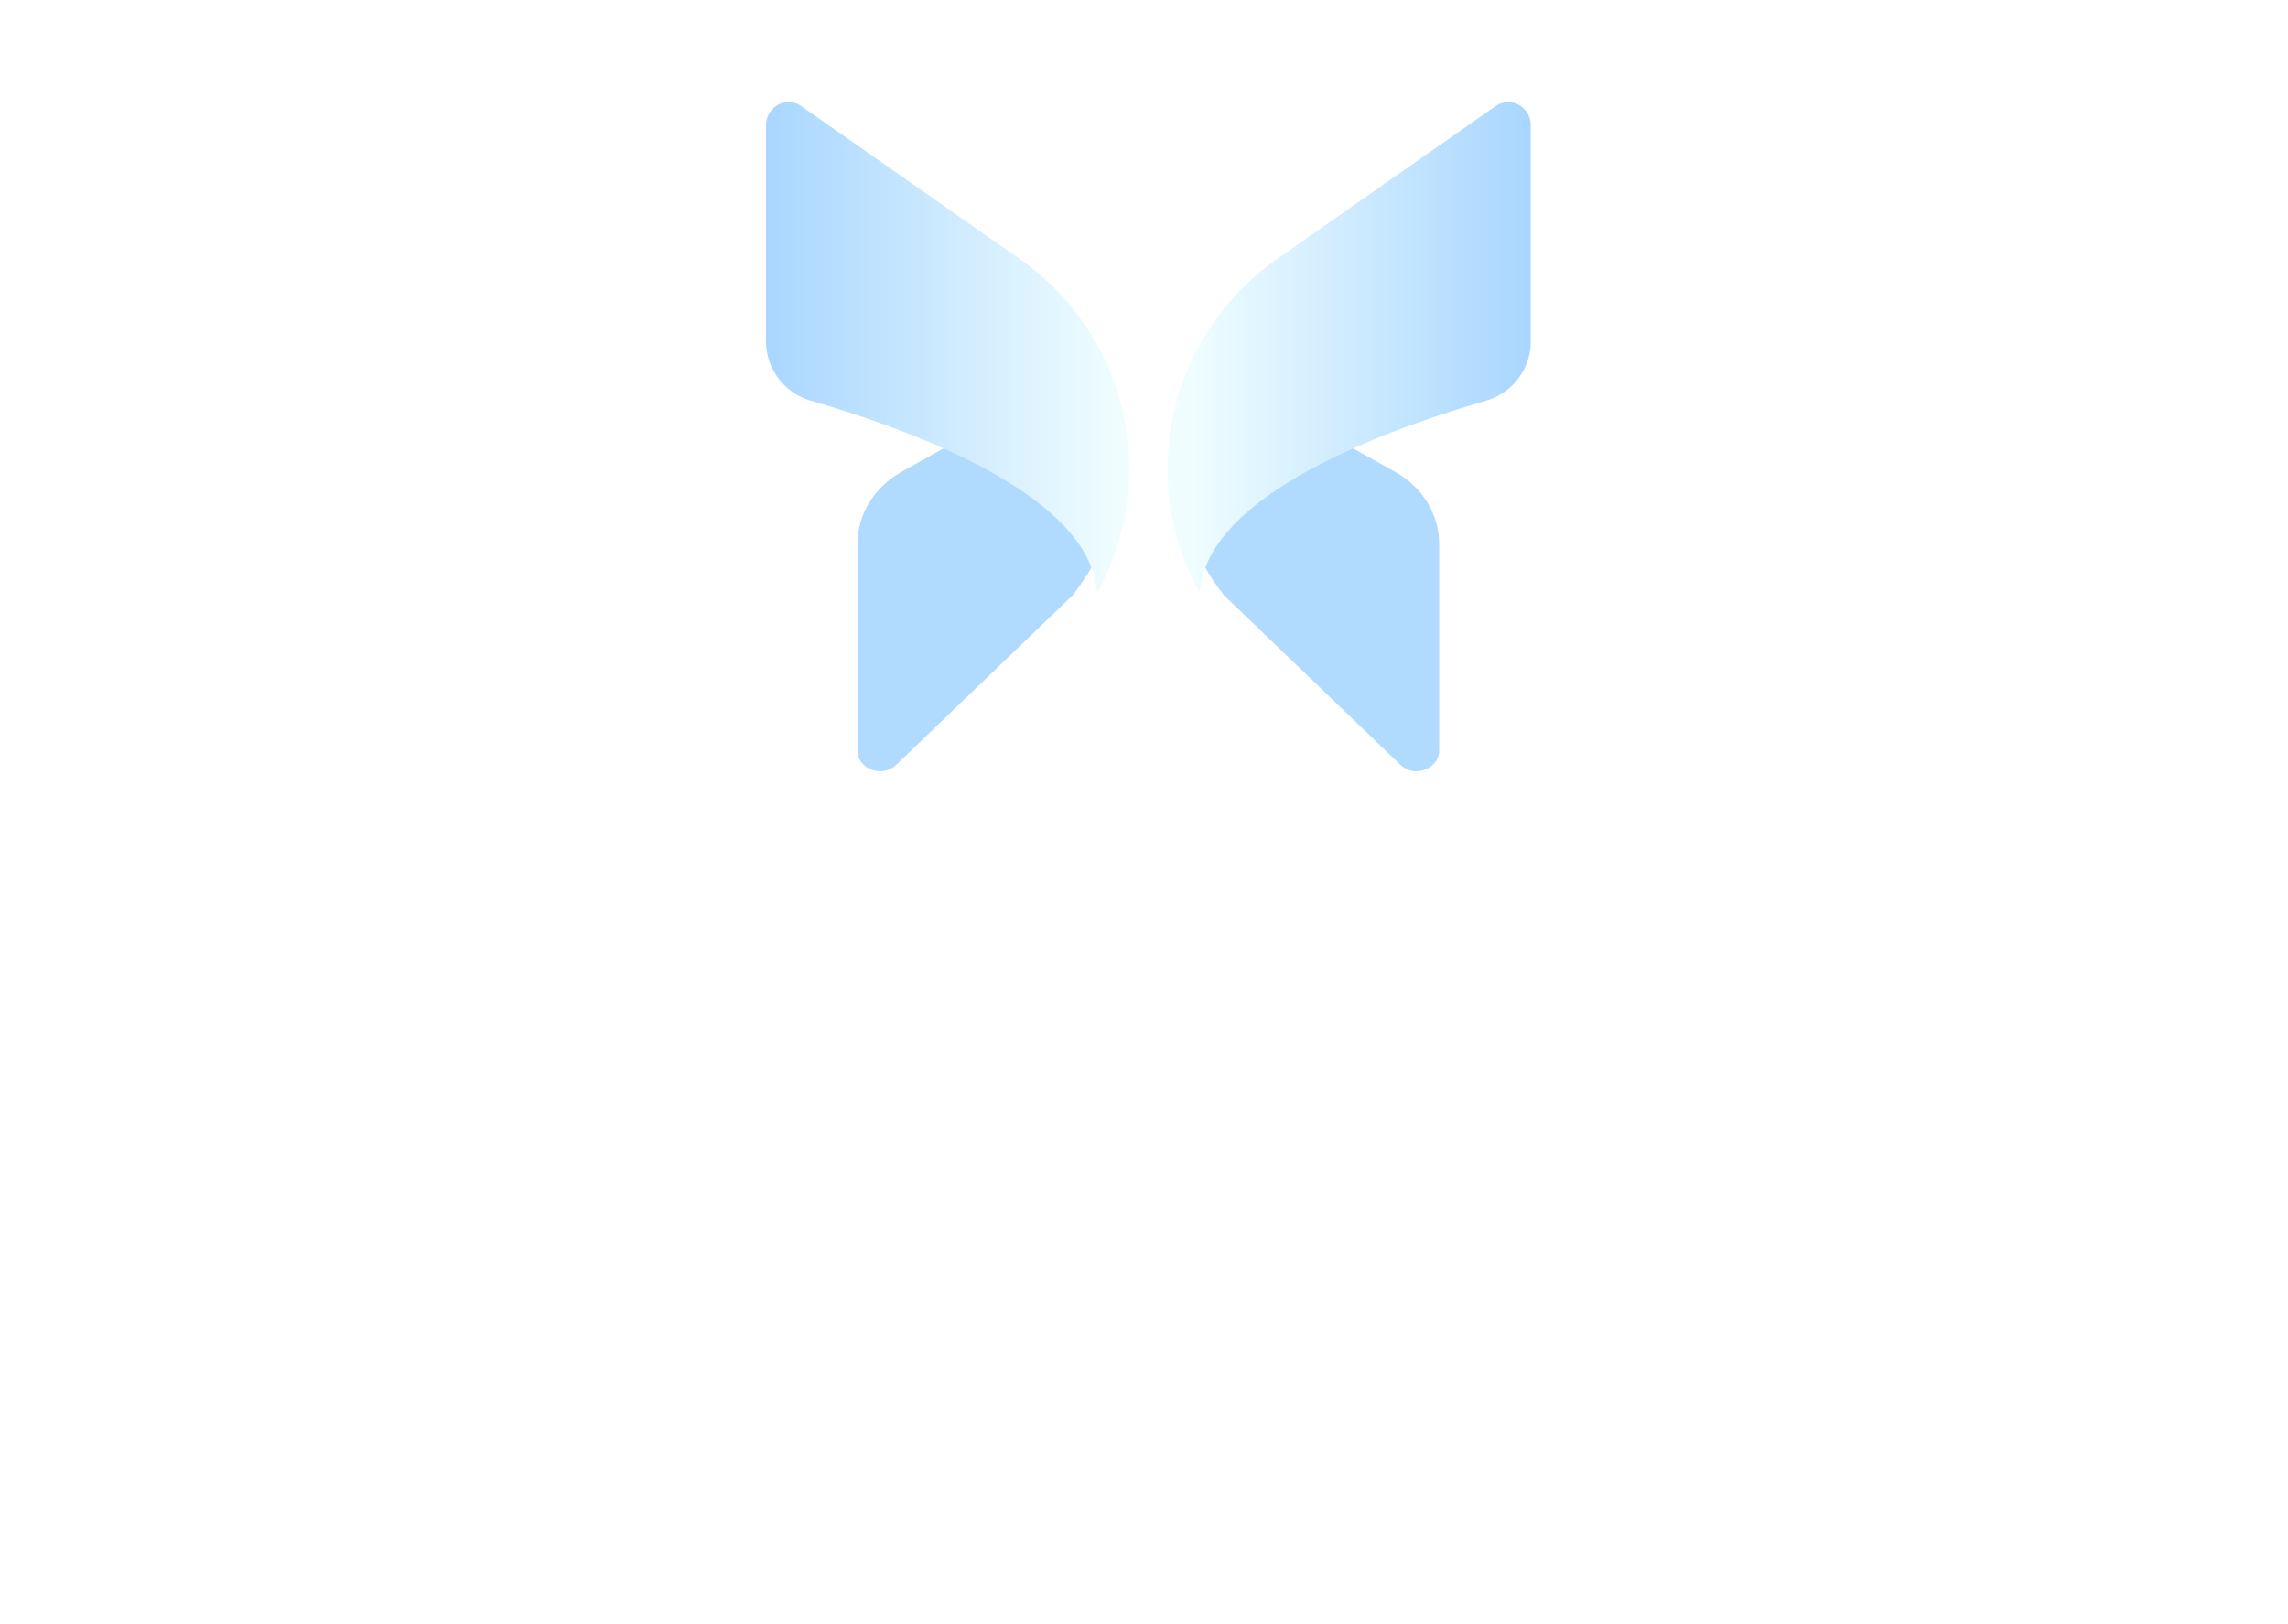 <svg width="224" height="159" viewBox="0 0 224 159" fill="none" xmlns="http://www.w3.org/2000/svg">
<path d="M0 102.463H7.532L21.747 133.996L35.961 102.463H43.494V145.513H36.204V117.552L23.569 145.513H19.925L7.289 117.552V145.513H0V102.463Z" fill="white"/>
<path d="M66.634 146.436C63.232 146.436 60.236 145.82 57.644 144.589C55.093 143.316 53.108 141.509 51.691 139.169C50.273 136.788 49.565 133.975 49.565 130.732C49.565 127.57 50.253 124.819 51.63 122.479C53.047 120.098 55.052 118.271 57.644 116.998C60.236 115.684 63.232 115.027 66.634 115.027C70.036 115.027 73.013 115.684 75.564 116.998C78.156 118.271 80.16 120.098 81.578 122.479C82.995 124.819 83.704 127.57 83.704 130.732C83.704 133.975 82.995 136.788 81.578 139.169C80.16 141.509 78.156 143.316 75.564 144.589C73.013 145.82 70.036 146.436 66.634 146.436ZM66.634 140.339C69.428 140.339 71.656 139.457 73.316 137.691C74.977 135.884 75.807 133.565 75.807 130.732C75.807 127.735 74.977 125.394 73.316 123.711C71.696 121.986 69.469 121.124 66.634 121.124C63.799 121.124 61.552 121.986 59.891 123.711C58.272 125.394 57.462 127.735 57.462 130.732C57.462 133.565 58.292 135.884 59.952 137.691C61.612 139.457 63.84 140.339 66.634 140.339Z" fill="white"/>
<path d="M89.754 115.951H97.165V120.693C98.339 119.092 100 117.901 102.146 117.121C104.333 116.341 106.824 115.951 109.618 115.951V121.863C106.662 121.863 104.09 122.335 101.903 123.28C99.757 124.183 98.258 125.62 97.408 127.591V145.513H89.754V115.951Z" fill="white"/>
<path d="M114.491 115.951H121.902V119.523C123.482 118.004 125.203 116.875 127.066 116.136C128.928 115.397 131.055 115.027 133.444 115.027C136.4 115.027 139.033 115.684 141.341 116.998C143.69 118.271 145.512 120.098 146.808 122.479C148.144 124.819 148.813 127.55 148.813 130.67C148.813 133.749 148.144 136.48 146.808 138.861C145.512 141.243 143.69 143.111 141.341 144.466C139.033 145.779 136.4 146.436 133.444 146.436C131.217 146.436 129.111 146.128 127.126 145.513C125.183 144.856 123.522 143.891 122.145 142.618V159H114.491V115.951ZM131.561 140.339C134.315 140.339 136.582 139.436 138.364 137.629C140.146 135.823 141.037 133.503 141.037 130.67C141.037 127.837 140.146 125.538 138.364 123.772C136.582 122.007 134.315 121.124 131.561 121.124C129.374 121.124 127.43 121.72 125.729 122.91C124.028 124.101 122.834 125.702 122.145 127.714V133.688C122.793 135.7 123.968 137.322 125.668 138.553C127.41 139.744 129.374 140.339 131.561 140.339Z" fill="white"/>
<path d="M154.889 100H162.543V119.708C165.297 116.587 168.861 115.027 173.235 115.027C177.163 115.027 180.099 116.115 182.043 118.291C183.987 120.426 184.959 123.28 184.959 126.852V145.513H177.305V127.591C177.305 123.28 175.32 121.124 171.352 121.124C169.61 121.124 167.97 121.555 166.431 122.418C164.892 123.239 163.596 124.491 162.543 126.174V145.513H154.889V100Z" fill="white"/>
<path d="M206.93 146.436C203.529 146.436 200.532 145.82 197.94 144.589C195.389 143.316 193.404 141.509 191.987 139.169C190.57 136.788 189.861 133.975 189.861 130.732C189.861 127.57 190.549 124.819 191.926 122.479C193.344 120.098 195.348 118.271 197.94 116.998C200.532 115.684 203.529 115.027 206.93 115.027C210.332 115.027 213.309 115.684 215.86 116.998C218.452 118.271 220.456 120.098 221.874 122.479C223.291 124.819 224 127.57 224 130.732C224 133.975 223.291 136.788 221.874 139.169C220.456 141.509 218.452 143.316 215.86 144.589C213.309 145.82 210.332 146.436 206.93 146.436ZM206.93 140.339C209.725 140.339 211.952 139.457 213.612 137.691C215.273 135.884 216.103 133.565 216.103 130.732C216.103 127.735 215.273 125.394 213.612 123.711C211.993 121.986 209.765 121.124 206.93 121.124C204.096 121.124 201.848 121.986 200.188 123.711C198.568 125.394 197.758 127.735 197.758 130.732C197.758 133.565 198.588 135.884 200.248 137.691C201.909 139.457 204.136 140.339 206.93 140.339Z" fill="white"/>
<path opacity="0.9" d="M83.948 53.249V73.488C83.948 74.734 85.002 75.251 85.33 75.368C85.658 75.509 86.76 75.815 87.744 74.898L105.013 58.303C106.606 56.234 107.192 54.941 107.192 54.941C108.129 53.037 108.129 51.204 107.215 49.37C105.856 46.643 102.388 43.87 97.163 41.237L88.236 46.22C85.588 47.725 83.948 50.381 83.948 53.249Z" fill="#A9D6FF"/>
<g filter="url(#filter0_d_7102_22147)">
<path d="M75 8.235V29.461C75 32.117 76.781 34.468 79.311 35.22C87.934 37.712 102.954 43.071 106.586 50.946C107.054 51.98 107.336 52.991 107.429 54.049C109.843 49.653 110.944 44.599 110.429 39.475C109.726 32.211 105.883 25.606 99.884 21.398L78.491 6.425C78.116 6.143 77.671 6.001 77.226 6.001C76.851 6.001 76.523 6.072 76.172 6.26C75.469 6.66 75 7.388 75 8.235Z" fill="url(#paint0_linear_7102_22147)"/>
</g>
<path opacity="0.9" d="M140.899 53.249V73.488C140.899 74.734 139.845 75.251 139.517 75.368C139.188 75.509 138.087 75.815 137.103 74.898L119.834 58.303C118.241 56.234 117.655 54.941 117.655 54.941C116.718 53.037 116.718 51.204 117.631 49.37C118.99 46.643 122.458 43.87 127.684 41.237L136.611 46.22C139.282 47.725 140.899 50.381 140.899 53.249Z" fill="#A9D6FF"/>
<g filter="url(#filter1_d_7102_22147)">
<path d="M149.864 8.233V29.459C149.864 32.116 148.083 34.466 145.552 35.218C136.929 37.71 121.91 43.07 118.278 50.944C117.809 51.978 117.528 52.989 117.434 54.047C115.021 49.651 113.92 44.597 114.435 39.473C115.138 32.21 118.981 25.604 124.979 21.397L146.372 6.423C146.747 6.141 147.192 6 147.638 6C148.013 6 148.341 6.071 148.692 6.259C149.395 6.658 149.864 7.387 149.864 8.233Z" fill="url(#paint1_linear_7102_22147)"/>
</g>
<defs>
<filter id="filter0_d_7102_22147" x="65" y="0.001" width="55.553" height="68.047" filterUnits="userSpaceOnUse" color-interpolation-filters="sRGB">
<feFlood flood-opacity="0" result="BackgroundImageFix"/>
<feColorMatrix in="SourceAlpha" type="matrix" values="0 0 0 0 0 0 0 0 0 0 0 0 0 0 0 0 0 0 127 0" result="hardAlpha"/>
<feOffset dy="4"/>
<feGaussianBlur stdDeviation="5"/>
<feComposite in2="hardAlpha" operator="out"/>
<feColorMatrix type="matrix" values="0 0 0 0 0 0 0 0 0 0 0 0 0 0 0 0 0 0 0.2 0"/>
<feBlend mode="normal" in2="BackgroundImageFix" result="effect1_dropShadow_7102_22147"/>
<feBlend mode="normal" in="SourceGraphic" in2="effect1_dropShadow_7102_22147" result="shape"/>
</filter>
<filter id="filter1_d_7102_22147" x="104.311" y="0" width="55.553" height="68.047" filterUnits="userSpaceOnUse" color-interpolation-filters="sRGB">
<feFlood flood-opacity="0" result="BackgroundImageFix"/>
<feColorMatrix in="SourceAlpha" type="matrix" values="0 0 0 0 0 0 0 0 0 0 0 0 0 0 0 0 0 0 127 0" result="hardAlpha"/>
<feOffset dy="4"/>
<feGaussianBlur stdDeviation="5"/>
<feComposite in2="hardAlpha" operator="out"/>
<feColorMatrix type="matrix" values="0 0 0 0 0 0 0 0 0 0 0 0 0 0 0 0 0 0 0.2 0"/>
<feBlend mode="normal" in2="BackgroundImageFix" result="effect1_dropShadow_7102_22147"/>
<feBlend mode="normal" in="SourceGraphic" in2="effect1_dropShadow_7102_22147" result="shape"/>
</filter>
<linearGradient id="paint0_linear_7102_22147" x1="111.694" y1="53.74" x2="75" y2="53.74" gradientUnits="userSpaceOnUse">
<stop offset="0.068" stop-color="#EFFDFF"/>
<stop offset="1" stop-color="#A9D6FF"/>
</linearGradient>
<linearGradient id="paint1_linear_7102_22147" x1="114.41" y1="53.738" x2="149.583" y2="53.738" gradientUnits="userSpaceOnUse">
<stop offset="0.068" stop-color="#EFFDFF"/>
<stop offset="1" stop-color="#A9D6FF"/>
</linearGradient>
</defs>
</svg>
